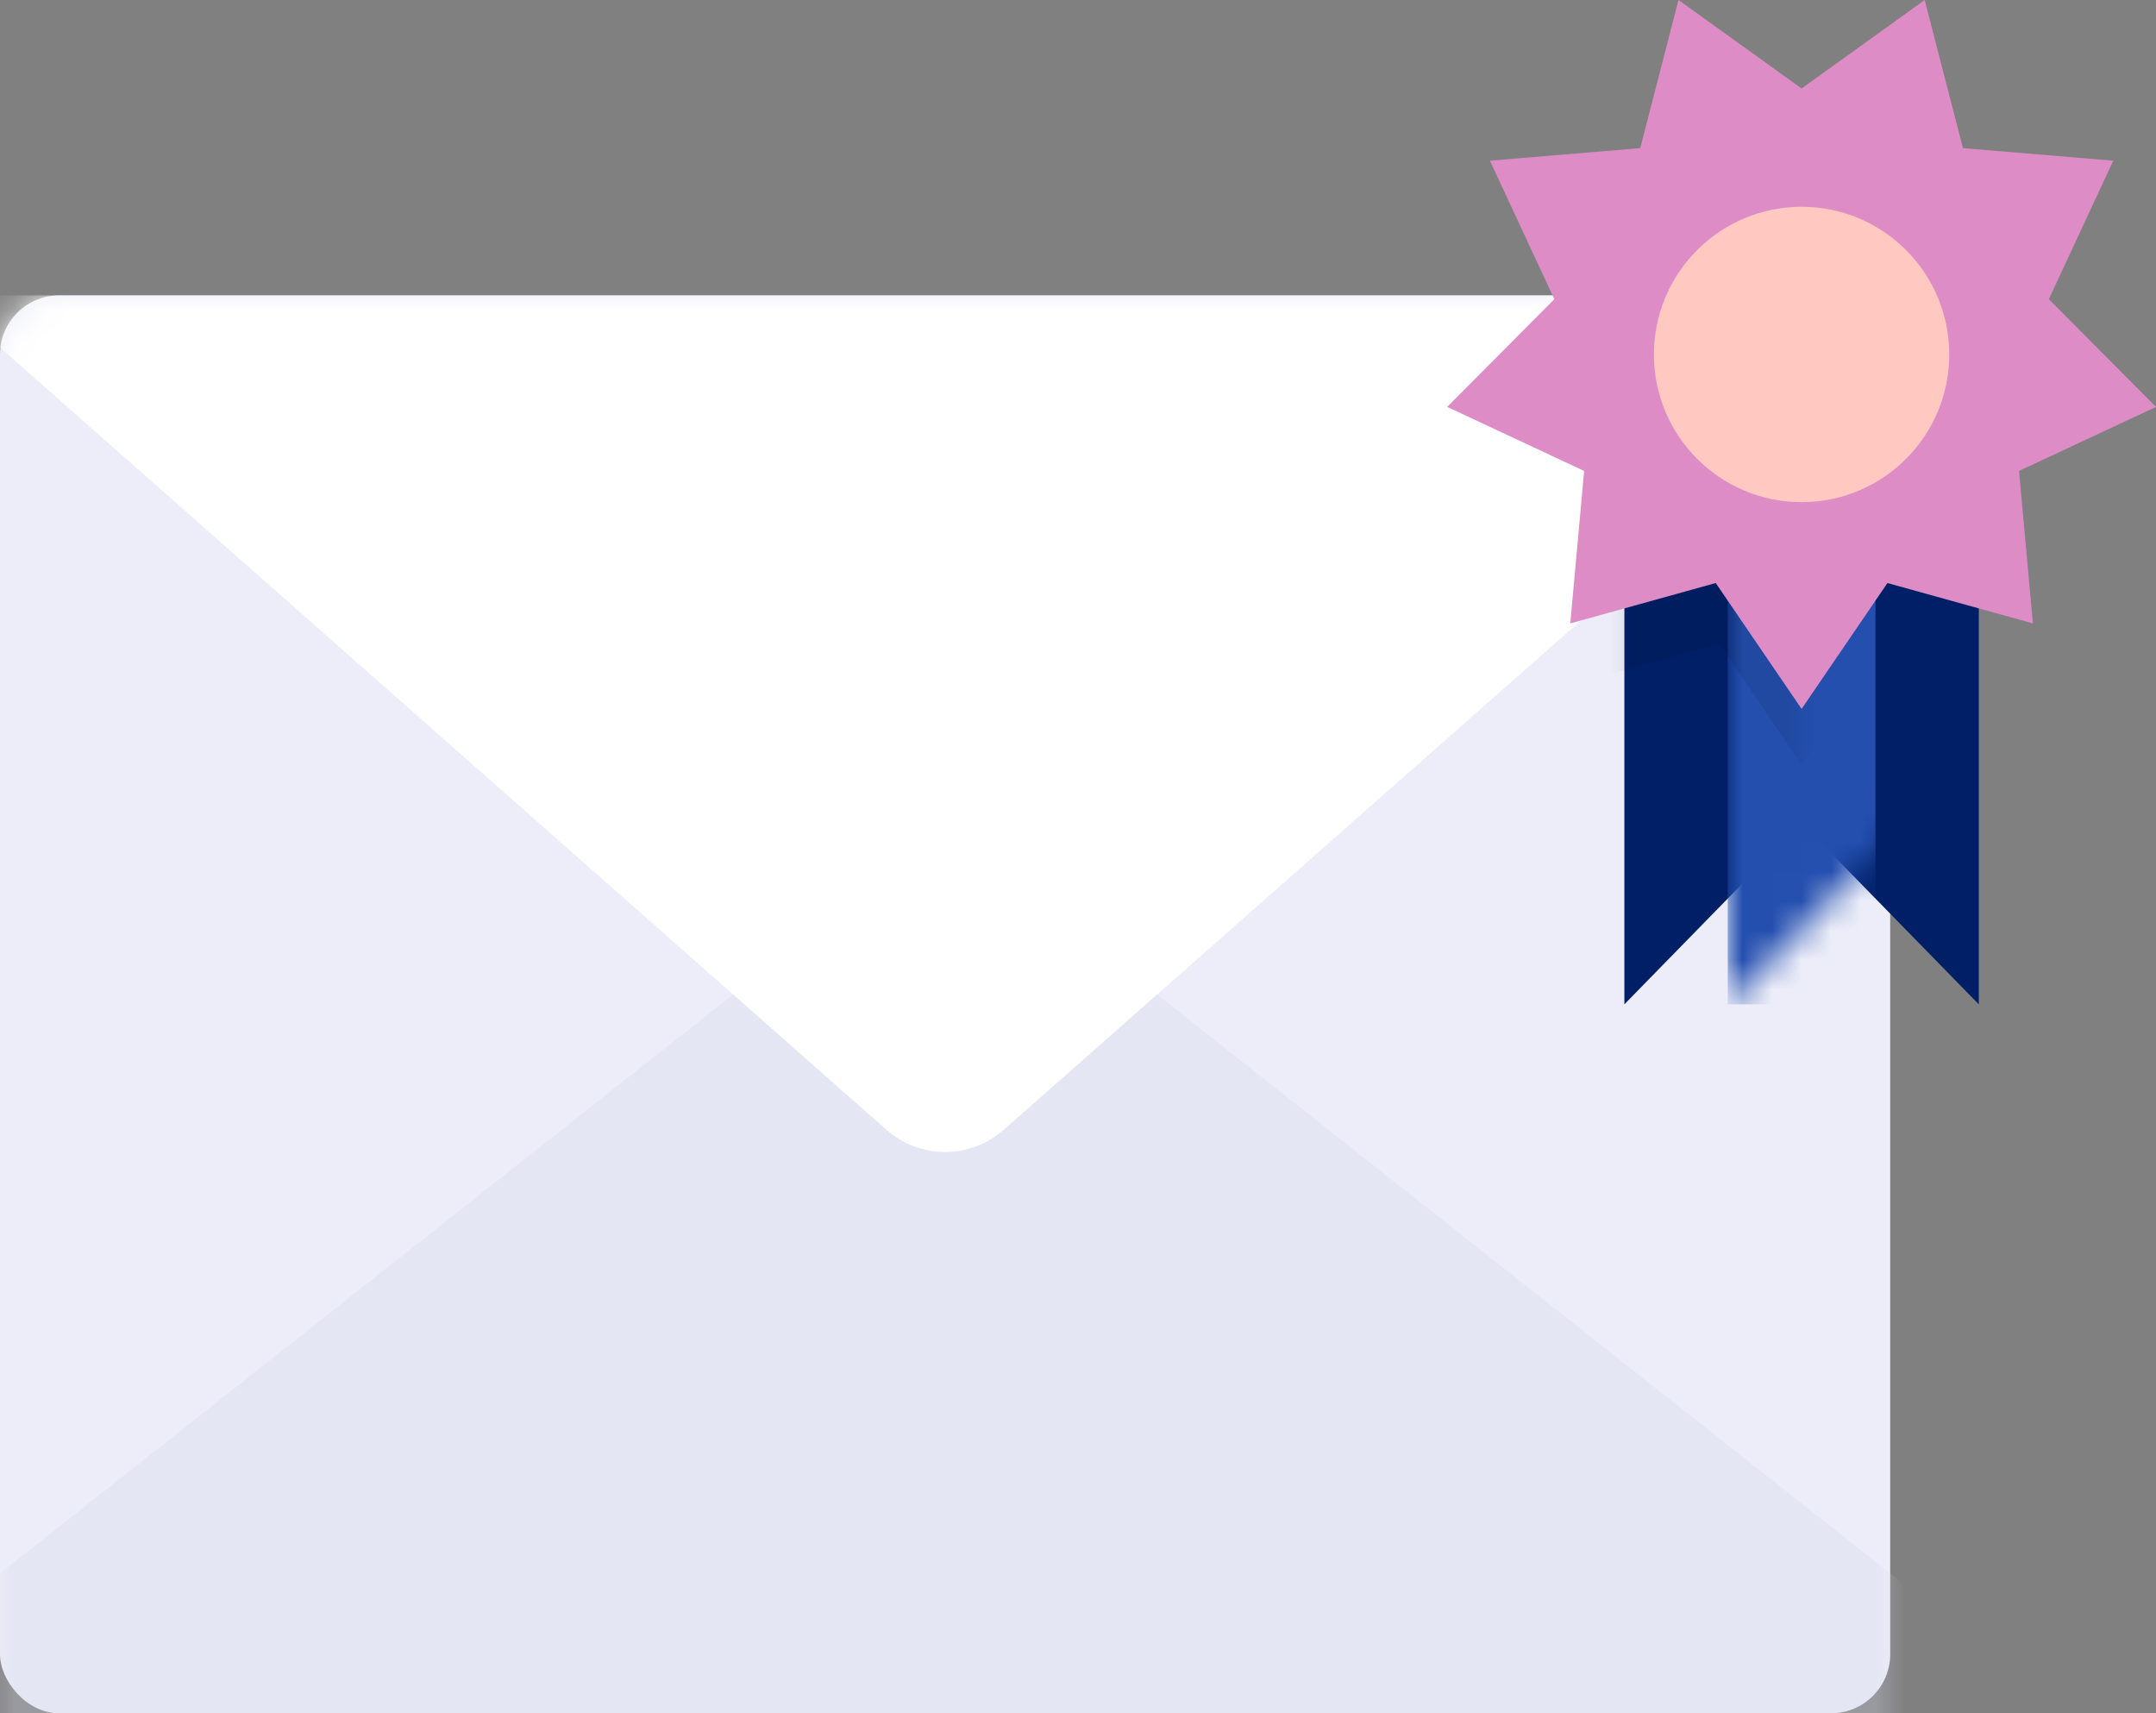 <?xml version="1.0" encoding="UTF-8"?>
<svg width="73px" height="58px" viewBox="0 0 73 58" version="1.1" xmlns="http://www.w3.org/2000/svg" xmlns:xlink="http://www.w3.org/1999/xlink">
    <rect x="0" y="0" width="73" height="58" fill="#808080" stroke="none"/>
    <!-- Generator: Sketch 48.1 (47250) - http://www.bohemiancoding.com/sketch -->
    <title>success-message</title>
    <desc>Created with Sketch.</desc>
    <defs>
        <rect id="path-1" x="0" y="0" width="64" height="48" rx="2"></rect>
        <polygon id="path-3" points="12 22 6 15.86 0 22 0 0 12 0"></polygon>
    </defs>
    <g id="Exit-Intent-(success)" stroke="none" stroke-width="1" fill="none" fill-rule="evenodd" transform="translate(-718, -366)">
        <g id="Group-4">
            <g transform="translate(713, 363)">
                <g id="success-message" transform="translate(5, 3)">
                    <g id="Rectangle-8-+-Rectangle-8-Mask" transform="translate(0, 10)">
                        <mask id="mask-2" fill="white">
                            <use xlink:href="#path-1"></use>
                        </mask>
                        <use id="Mask" fill="#ECEDF8" xlink:href="#path-1"></use>
                        <polygon id="Rectangle-8" fill="#D5D7E9" opacity="0.545" mask="url(#mask-2)" transform="translate(32, 33) scale(1, -1) translate(-32, -33) " points="-6 18 70 18 32 48"></polygon>
                        <path d="M-2,0 L66,0 L33.985,28.249 C32.851,29.249 31.149,29.249 30.015,28.249 L-2,0 Z" id="Rectangle-8" fill="#FFFFFF" mask="url(#mask-2)"></path>
                    </g>
                    <g id="Group" transform="translate(49, 0)">
                        <g id="Rectangle-6" transform="translate(6, 12)">
                            <mask id="mask-4" fill="white">
                                <use xlink:href="#path-3"></use>
                            </mask>
                            <use id="Mask" fill="#001F67" xlink:href="#path-3"></use>
                            <rect fill="#244FAF" mask="url(#mask-4)" x="3.5" y="0" width="5" height="22"></rect>
                            <polygon id="Star" fill="#000000" opacity="0.281" mask="url(#mask-4)" points="3.214 9.782 -1.506 11.103 -1.055 6.117 -5.5 4.024 -2.023 0.502 -4.113 -4.025 0.764 -4.436 2.006 -9.279 6 -6.387 9.994 -9.279 11.236 -4.436 16.113 -4.025 14.023 0.502 17.5 4.024 13.055 6.117 13.506 11.103 8.786 9.782 6 13.898"></polygon>
                        </g>
                        <polygon id="Star" fill="#DD8CC6" points="9.093 19.738 4.168 21.105 4.638 15.943 0 13.775 3.628 10.128 1.447 5.44 6.536 5.015 7.832 3.01149497e-14 12 2.995 16.168 0 17.464 5.015 22.553 5.44 20.372 10.128 24 13.775 19.362 15.943 19.832 21.105 14.907 19.738 12 24"></polygon>
                        <circle id="Oval-4" fill="#FFC8C1" cx="12" cy="12" r="5"></circle>
                    </g>
                </g>
            </g>
        </g>
    </g>
</svg>